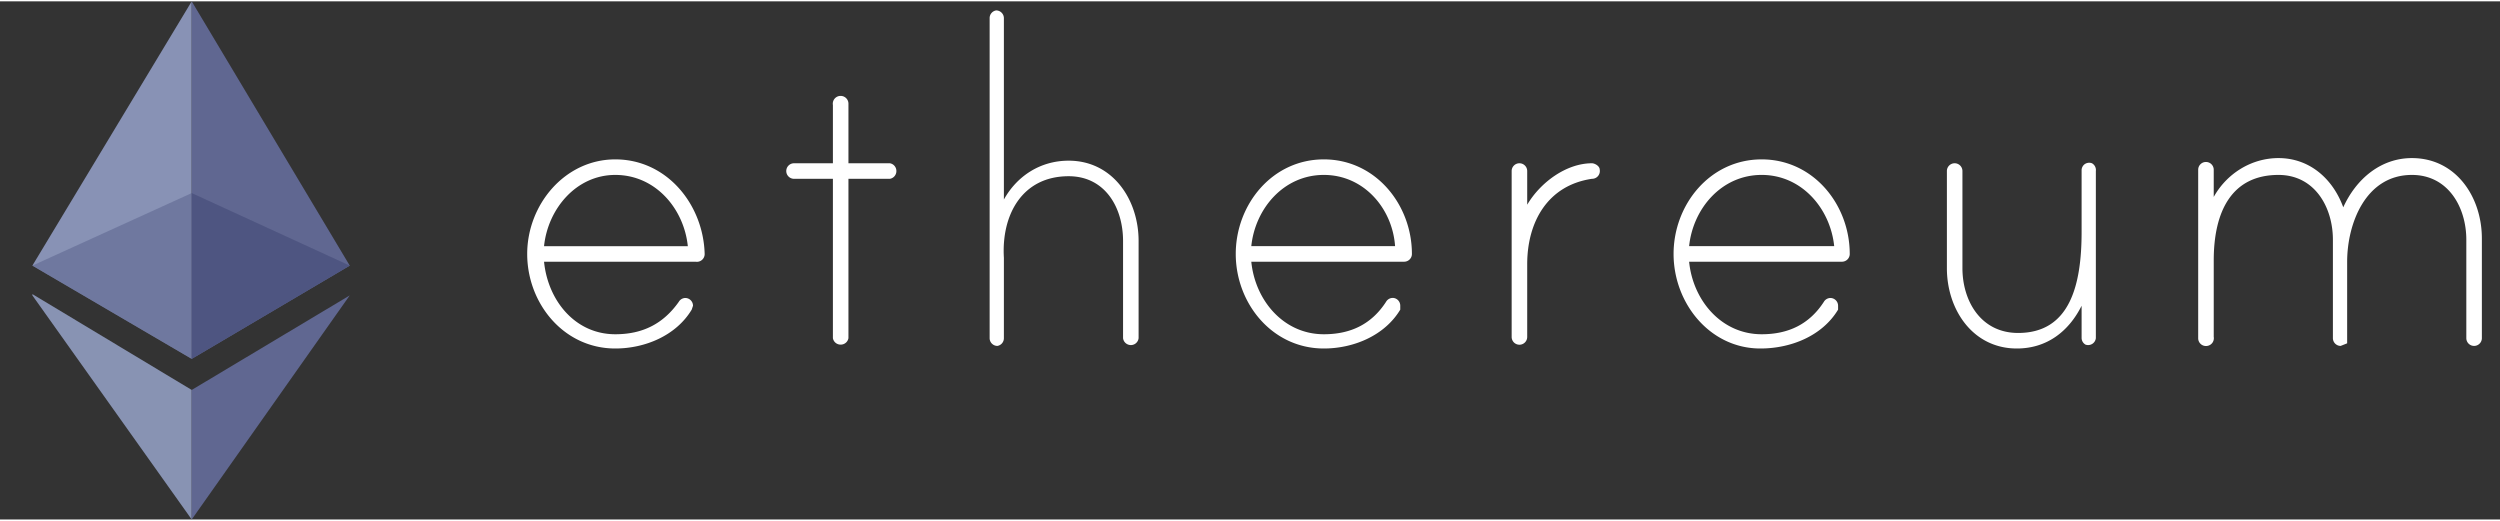 <svg xmlns="http://www.w3.org/2000/svg" width="192" fill="none" viewBox="0 0 193 40">
  <rect x="0" y="0" width="193" height="40" fill="#333333" stroke="none"/>
  <g clip-path="url(#a)">
    <path fill="#fff"
      d="M54.4 19.5a.6.6 0 0 1-.7.6H42c.3 3 2.4 5.6 5.5 5.6 2.1 0 3.7-.8 4.9-2.5a.6.6 0 0 1 .5-.3.6.6 0 0 1 .6.6l-.1.3c-1.2 2-3.6 3-5.9 3-4 0-6.8-3.5-6.8-7.3s2.9-7.3 6.8-7.3c4 0 6.8 3.5 6.9 7.3Zm-1.3-.6c-.3-2.9-2.5-5.5-5.6-5.5-3 0-5.2 2.6-5.5 5.5h11Zm15.6-6.4a.6.6 0 0 1 .5.6.6.6 0 0 1-.5.6h-3.2V26a.6.6 0 0 1-.6.5.6.6 0 0 1-.6-.5V13.7h-3a.6.6 0 0 1-.6-.6.6.6 0 0 1 .6-.6h3V8a.6.6 0 0 1 .6-.7.6.6 0 0 1 .6.6v4.6h3.2Zm19.2 6V26a.6.6 0 0 1-.8.5.6.6 0 0 1-.4-.5v-7.5c0-2.6-1.4-5-4.2-5-3.6 0-5.2 3-5 6.3V26a.6.6 0 0 1-.5.6.6.6 0 0 1-.6-.6V1.3a.6.6 0 0 1 .5-.6.6.6 0 0 1 .6.6v14c1-1.8 2.8-3 5-3 3.4 0 5.4 3 5.4 6.2Zm21.1 1a.6.6 0 0 1-.6.6H96.6c.3 3 2.5 5.6 5.6 5.6 2.1 0 3.7-.8 4.8-2.5a.6.6 0 0 1 .6-.3.6.6 0 0 1 .5.6v.3c-1.2 2-3.6 3-5.9 3-4 0-6.8-3.5-6.8-7.3s2.8-7.3 6.8-7.3 6.8 3.5 6.8 7.3Zm-1.3-.6c-.2-2.9-2.4-5.5-5.5-5.5s-5.3 2.6-5.6 5.5h11.1Zm15.8-5.9a.6.6 0 0 1-.6.7c-3.4.5-5 3.3-5 6.6v5.6a.6.6 0 0 1-.5.6.6.6 0 0 1-.7-.6V13.1a.6.6 0 0 1 .6-.6.6.6 0 0 1 .6.6v2.6c1-1.7 3-3.2 5-3.2.2 0 .6.2.6.5Zm19.3 6.5a.6.6 0 0 1-.6.6h-11.8c.3 3 2.5 5.6 5.6 5.6 2.1 0 3.7-.8 4.8-2.5a.6.6 0 0 1 .5-.3.6.6 0 0 1 .6.6v.3c-1.2 2-3.6 3-6 3-3.9 0-6.7-3.5-6.7-7.3s2.8-7.3 6.8-7.3 6.8 3.5 6.8 7.3Zm-1.2-.6c-.3-2.9-2.5-5.5-5.6-5.5-3.1 0-5.3 2.6-5.6 5.5h11.2Zm20.2-5.7V26a.6.6 0 0 1-.8.5.6.6 0 0 1-.3-.5v-2.5c-1 2-2.7 3.3-5 3.3-3.4 0-5.4-3-5.4-6.2v-7.5a.6.6 0 0 1 .6-.6.6.6 0 0 1 .6.6v7.5c0 2.5 1.4 5 4.3 5 4 0 4.9-3.7 4.9-7.8V13a.6.6 0 0 1 .2-.4.6.6 0 0 1 .6-.1.6.6 0 0 1 .3.6Zm29.8 5.2V26a.6.6 0 0 1-.6.6.6.6 0 0 1-.6-.6v-7.6c0-2.5-1.4-5-4.2-5-3.6 0-5 3.8-5 6.7v6.3l-.5.2a.6.6 0 0 1-.6-.6v-7.6c0-2.5-1.4-5-4.2-5-3.6 0-5 2.8-5 6.6v5.9a.6.6 0 0 1-.5.7.6.6 0 0 1-.7-.6V13a.6.6 0 0 1 .6-.6.6.6 0 0 1 .6.6v2.1c1-1.8 2.9-3 5-3 2.4 0 4.2 1.6 5 3.8 1-2.2 2.9-3.8 5.3-3.8 3.4 0 5.4 3 5.4 6.2Z" />
    <path fill="#8892B5" d="m2.5 20.4 12.3 7.2V0L2.5 20.4Z" />
    <path fill="#606791" d="M14.8 0v27.6L27 20.4 14.8 0Z" />
    <path fill="#8893B3" d="M2.5 22.7 14.8 40V30L2.5 22.6Z" />
    <path fill="#606791" d="M14.8 30v10L27 22.7 14.8 30Z" />
    <path fill="#606791" d="M14.8 14.8 2.5 20.4l12.3 7.2L27 20.4l-12.2-5.6Z" opacity=".6" />
    <path fill="#434A76" d="M14.8 14.8v12.8L27 20.4l-12.2-5.6Z" opacity=".6" />
  </g>
  <defs>
    <clipPath id="a">
      <path fill="#fff" d="M0 0h192v40H0z" />
    </clipPath>
  </defs>
</svg>